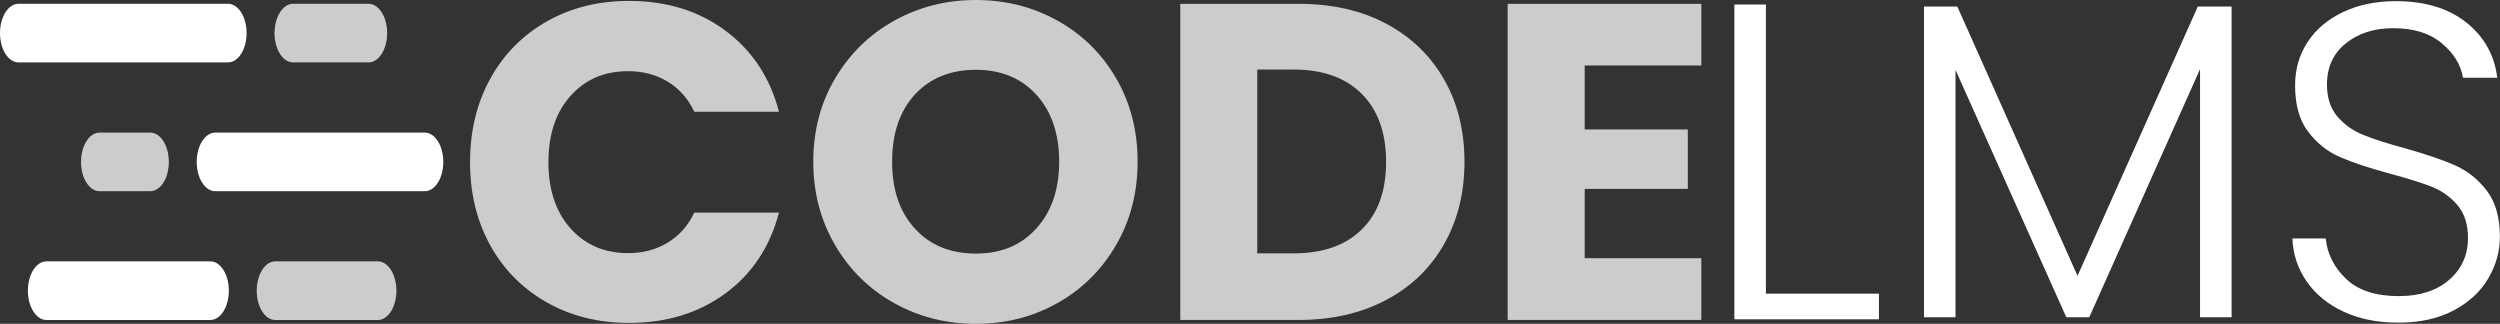 <?xml version="1.0" encoding="UTF-8"?>
<svg id="Capa_2" data-name="Capa 2" xmlns="http://www.w3.org/2000/svg" viewBox="0 0 436.66 56.56">
  <rect x="0" y="0" width="436.66" height="56.56" fill="#333333" stroke="none"/>
  <defs>
    <style>
      .cls-1 {
        fill: #fff;
      }

      .cls-2 {
        fill: #ccc;
      }
    </style>
  </defs>
  <g id="OBJECTS">
    <path class="cls-2" d="M85.64,13.73c2.36-4.27,5.65-7.6,9.87-9.99,4.22-2.39,9.01-3.58,14.36-3.58,6.55,0,12.17,1.73,16.83,5.19,4.67,3.46,7.79,8.18,9.36,14.16h-14.79c-1.1-2.31-2.66-4.06-4.68-5.27-2.02-1.21-4.31-1.81-6.88-1.81-4.14,0-7.5,1.44-10.07,4.33-2.57,2.88-3.85,6.74-3.85,11.56s1.28,8.68,3.85,11.56c2.57,2.88,5.92,4.33,10.07,4.33,2.57,0,4.86-.6,6.88-1.81,2.02-1.21,3.58-2.96,4.68-5.27h14.79c-1.57,5.98-4.69,10.69-9.36,14.12-4.67,3.43-10.28,5.15-16.83,5.15-5.35,0-10.13-1.19-14.36-3.58-4.22-2.39-7.51-5.7-9.87-9.95-2.36-4.25-3.54-9.1-3.54-14.55s1.18-10.32,3.54-14.59Z"/>
    <path class="cls-2" d="M156.17,52.94c-4.33-2.41-7.76-5.78-10.3-10.11-2.54-4.33-3.82-9.19-3.82-14.59s1.27-10.25,3.82-14.55c2.54-4.3,5.98-7.66,10.3-10.07,4.33-2.41,9.08-3.62,14.28-3.62s9.95,1.21,14.28,3.62c4.33,2.41,7.73,5.77,10.23,10.07,2.49,4.3,3.74,9.15,3.74,14.55s-1.26,10.27-3.78,14.59c-2.52,4.33-5.93,7.7-10.23,10.11-4.3,2.41-9.05,3.62-14.24,3.62s-9.95-1.21-14.28-3.62Zm24.86-13.06c2.65-2.94,3.97-6.82,3.97-11.64s-1.32-8.77-3.97-11.68c-2.65-2.91-6.17-4.37-10.58-4.37s-8.01,1.44-10.66,4.33c-2.65,2.88-3.97,6.79-3.97,11.72s1.32,8.77,3.97,11.68c2.65,2.91,6.2,4.37,10.66,4.37s7.93-1.47,10.58-4.41Z"/>
    <path class="cls-2" d="M242.1,4.13c4.35,2.31,7.72,5.55,10.11,9.71,2.39,4.17,3.58,8.98,3.58,14.43s-1.19,10.2-3.58,14.4c-2.39,4.2-5.77,7.45-10.15,9.75-4.38,2.31-9.45,3.46-15.22,3.46h-20.69V.67h20.69c5.82,0,10.91,1.15,15.26,3.46Zm-4.25,35.95c2.83-2.78,4.25-6.71,4.25-11.8s-1.42-9.05-4.25-11.88-6.79-4.25-11.88-4.25h-6.37V44.25h6.37c5.09,0,9.05-1.39,11.88-4.17Z"/>
    <path class="cls-2" d="M276.79,11.44v11.17h18.01v10.38h-18.01v12.11h20.37v10.78h-33.83V.67h33.83V11.44h-20.37Z"/>
    <path class="cls-1" d="M308.44,51.29h19.74v4.48h-25.25V.79h5.51V51.29Z"/>
    <path class="cls-1" d="M389.78,1.14V55.42h-5.51V12.07l-19.35,43.34h-4.01l-19.35-43.19V55.42h-5.51V1.14h5.82l21,47.04L383.88,1.14h5.9Z"/>
    <path class="cls-1" d="M409.41,54.47c-2.75-1.26-4.92-3.02-6.49-5.27-1.57-2.25-2.41-4.77-2.52-7.55h5.82c.26,2.67,1.44,5.02,3.54,7.04,2.1,2.02,5.17,3.03,9.2,3.03,3.72,0,6.67-.96,8.85-2.87,2.18-1.91,3.26-4.34,3.26-7.28,0-2.36-.6-4.26-1.81-5.7-1.21-1.44-2.7-2.52-4.48-3.23-1.78-.71-4.25-1.48-7.39-2.32-3.67-1-6.58-1.97-8.73-2.91-2.15-.94-3.99-2.41-5.51-4.4-1.52-1.99-2.28-4.69-2.28-8.1,0-2.83,.73-5.36,2.2-7.59,1.47-2.23,3.54-3.97,6.21-5.23,2.67-1.26,5.74-1.89,9.2-1.89,5.09,0,9.19,1.25,12.31,3.74,3.12,2.49,4.92,5.7,5.39,9.64h-5.98c-.37-2.25-1.6-4.26-3.7-6.02-2.1-1.76-4.93-2.64-8.5-2.64-3.3,0-6.06,.88-8.26,2.64-2.2,1.76-3.3,4.16-3.3,7.2,0,2.31,.6,4.17,1.81,5.58,1.21,1.42,2.71,2.49,4.52,3.22,1.81,.74,4.26,1.52,7.36,2.36,3.57,1,6.45,1.98,8.65,2.95,2.2,.97,4.06,2.45,5.58,4.44,1.52,1.99,2.28,4.67,2.28,8.02,0,2.57-.68,5.01-2.04,7.32-1.36,2.31-3.38,4.17-6.06,5.58-2.67,1.42-5.87,2.12-9.6,2.12s-6.8-.63-9.56-1.89Z"/>
    <g>
      <path class="cls-1" d="M39.83,10.9H3.24c-1.79,0-3.24-2.29-3.24-5.12H0C0,2.96,1.45,.66,3.24,.66H39.83c1.79,0,3.24,2.29,3.24,5.12h0c0,2.83-1.45,5.12-3.24,5.12Z"/>
      <path class="cls-1" d="M36.73,55.89H8.11c-1.79,0-3.24-2.29-3.24-5.12h0c0-2.83,1.45-5.12,3.24-5.12h28.62c1.79,0,3.24,2.29,3.24,5.12h0c0,2.83-1.45,5.12-3.24,5.12Z"/>
      <path class="cls-1" d="M74.19,33.4H37.6c-1.79,0-3.24-2.29-3.24-5.12h0c0-2.83,1.45-5.12,3.24-5.12h36.59c1.79,0,3.24,2.29,3.24,5.12h0c0,2.83-1.45,5.12-3.24,5.12Z"/>
      <path class="cls-2" d="M64.38,10.9h-13.19c-1.79,0-3.24-2.29-3.24-5.12h0c0-2.83,1.45-5.12,3.24-5.12h13.19c1.79,0,3.24,2.29,3.24,5.12h0c0,2.83-1.45,5.12-3.24,5.12Z"/>
      <path class="cls-2" d="M66,55.89h-17.92c-1.79,0-3.24-2.29-3.24-5.12h0c0-2.83,1.45-5.12,3.24-5.12h17.92c1.79,0,3.24,2.29,3.24,5.12h0c0,2.83-1.45,5.12-3.24,5.12Z"/>
      <path class="cls-2" d="M26.25,33.4h-8.86c-1.79,0-3.24-2.29-3.24-5.12h0c0-2.83,1.45-5.12,3.24-5.12h8.86c1.79,0,3.24,2.29,3.24,5.12h0c0,2.83-1.45,5.12-3.24,5.12Z"/>
    </g>
  </g>
</svg>